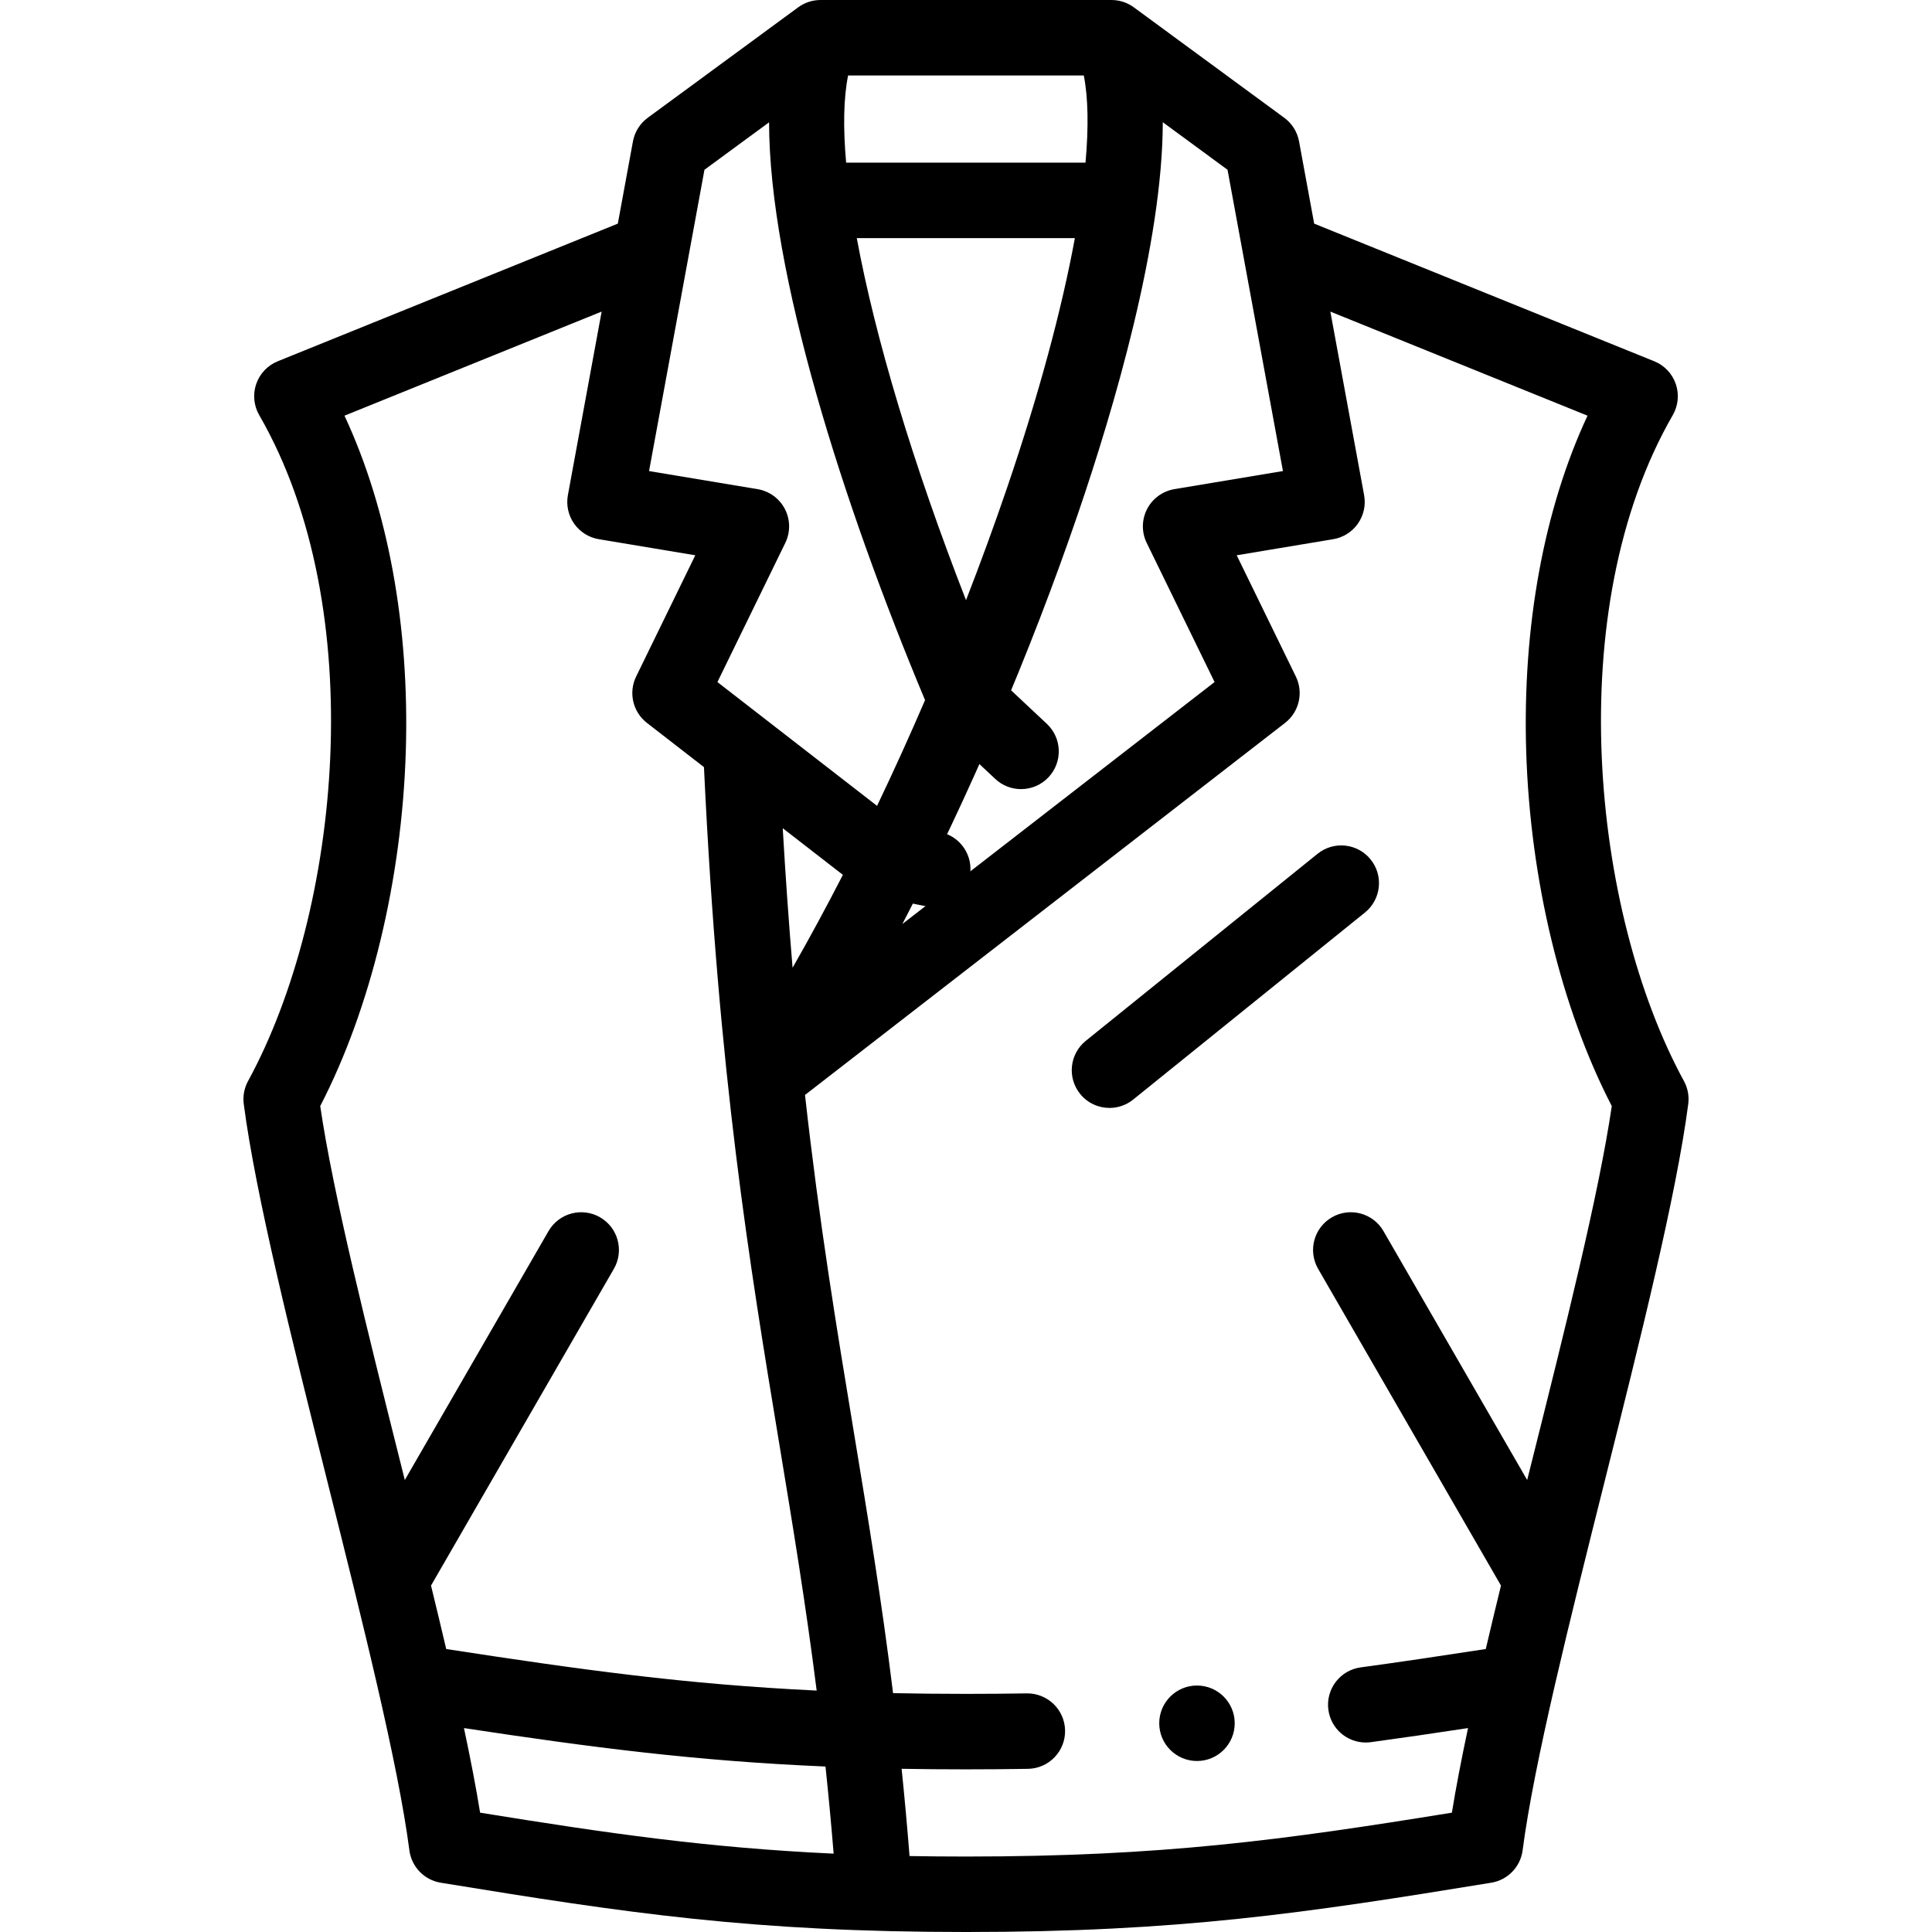 <svg id="Layer_1" enable-background="new 0 0 512 512" height="512" viewBox="0 0 512 512" width="512" xmlns="http://www.w3.org/2000/svg"><g><g><g><path d="m247.198 240.324c-.644 0-1.296-.063-1.952-.192l-12.7-2.513c-5.418-1.071-8.941-6.333-7.869-11.751 1.072-5.417 6.334-8.942 11.751-7.868l12.7 2.513c5.418 1.071 8.941 6.333 7.869 11.751-.942 4.761-5.122 8.06-9.799 8.06z"/></g><g><path d="m270.585 209.123c-2.452 0-4.909-.896-6.838-2.705l-14.651-13.739c-4.029-3.778-4.232-10.106-.454-14.136 3.778-4.027 10.107-4.231 14.135-.454l14.651 13.739c4.029 3.778 4.232 10.106.454 14.136-1.969 2.099-4.63 3.159-7.297 3.159z"/></g></g><g><path d="m446.264 286.494c-24.5-44.906-32.599-125.149-2.961-176.485 1.447-2.506 1.737-5.517.796-8.253s-3.022-4.931-5.705-6.017l-90.124-36.475-4.009-21.797c-.461-2.507-1.862-4.743-3.917-6.252l-39.871-29.276c-1.715-1.259-3.789-1.939-5.918-1.939h-77.11c-2.129 0-4.203.68-5.918 1.939l-39.871 29.275c-2.055 1.509-3.456 3.745-3.917 6.252l-4.009 21.797-90.124 36.476c-2.683 1.086-4.763 3.28-5.705 6.017s-.651 5.747.796 8.253c29.638 51.336 21.54 131.579-2.961 176.485-1.012 1.854-1.411 3.983-1.138 6.079 3.146 24.189 12.814 62.748 22.164 100.037 9.21 36.731 18.734 74.714 21.73 97.748.57 4.38 3.945 7.867 8.304 8.579 49.558 8.099 82.796 13.063 139.204 13.063s89.646-4.964 139.204-13.063c4.359-.712 7.734-4.199 8.304-8.579 2.996-23.034 12.52-61.017 21.73-97.748 9.35-37.289 19.018-75.848 22.164-100.037.273-2.095-.126-4.224-1.138-6.079zm-106.271-161.66-28.762 4.793c-3.113.52-5.799 2.478-7.245 5.283s-1.483 6.129-.099 8.965l17.987 36.874-82.734 64.119c17.482-33.535 33.936-71.808 46.655-109.087 9.254-27.122 22.302-71.093 22.357-103.391l17.156 12.597zm-129.95 131.632c-.971-11.546-1.849-23.82-2.609-36.982l15.938 12.36c-4.387 8.543-8.845 16.78-13.329 24.622zm77.176-236.466c1.164 5.892 1.294 13.714.453 23.104h-63.436c-.828-9.332-.683-17.152.521-23.104zm-2.366 43.104c-3.467 18.87-9.551 41.493-17.987 66.219-3.371 9.878-7.009 19.824-10.86 29.726-14.072-36.085-24.082-69.605-28.948-95.945zm-81.038-30.69c.021 39.625 19.567 101.166 41.335 153.129-4.098 9.513-8.353 18.888-12.719 28.018l-42.306-32.808 17.988-36.877c1.384-2.836 1.347-6.16-.099-8.965-1.446-2.806-4.131-4.764-7.245-5.283l-28.762-4.793 14.684-79.847zm-118.952 260.702c13.402-25.924 21.636-59.962 22.68-94.023 1.015-33.129-4.717-64.225-16.252-88.936l68.152-27.583-8.946 48.643c-.485 2.637.109 5.358 1.649 7.553s3.897 3.679 6.542 4.12l25.573 4.262-15.676 32.137c-2.076 4.256-.882 9.384 2.859 12.286l15.114 11.721c3.871 81.97 12.033 131.389 19.934 179.186 3.563 21.554 7.009 42.407 9.936 65.535-34.696-1.646-62.563-5.532-98.175-11.01-1.286-5.487-2.637-11.112-4.029-16.816l48.46-83.936c2.762-4.783 1.123-10.898-3.66-13.66-4.781-2.76-10.899-1.123-13.66 3.66l-38.083 65.961c-.374-1.491-.747-2.981-1.12-4.469-8.805-35.12-17.898-71.383-21.298-94.631zm38.094 164.842c33.788 5.125 61.32 8.714 95.809 10.187.78 7.389 1.503 15.06 2.158 23.089-33.415-1.551-59.927-5.391-93.69-10.86-1.09-6.742-2.553-14.298-4.277-22.416zm282.881-70.212c-.373 1.488-.747 2.978-1.12 4.469l-38.082-65.961c-2.762-4.783-8.878-6.422-13.66-3.66-4.783 2.762-6.422 8.877-3.66 13.66l48.46 83.936c-1.392 5.704-2.744 11.329-4.029 16.817-12.299 1.891-22.913 3.474-33.151 4.865-5.472.744-9.306 5.783-8.562 11.256.682 5.016 4.972 8.654 9.896 8.654.449 0 .903-.03 1.36-.092 8.156-1.109 16.523-2.333 25.753-3.733-1.724 8.118-3.187 15.674-4.278 22.417-44.686 7.239-76.661 11.626-128.765 11.626-5.177 0-10.148-.045-14.96-.13-.638-8.044-1.342-15.728-2.101-23.123 5.476.096 11.143.147 17.061.147 5.626 0 11.154-.046 16.429-.135 5.522-.095 9.923-4.647 9.829-10.169s-4.653-9.903-10.168-9.829c-5.162.088-10.575.133-16.089.133-6.744 0-13.158-.069-19.328-.197-3.049-24.714-6.683-46.71-10.447-69.478-4.499-27.215-9.083-54.961-12.892-89.048l127.219-98.594c3.744-2.901 4.938-8.031 2.862-12.288l-15.676-32.137 25.573-4.262c2.645-.441 5.001-1.926 6.542-4.12s2.134-4.916 1.649-7.553l-8.946-48.643 68.152 27.583c-11.535 24.711-17.267 55.807-16.252 88.936 1.044 34.062 9.278 68.1 22.68 94.023-3.4 23.248-12.493 59.511-21.299 94.63z"/><path d="m349.168 226.261-61.423 49.569c-4.298 3.469-4.97 9.765-1.502 14.063 1.976 2.448 4.869 3.72 7.789 3.72 2.205 0 4.424-.726 6.274-2.218l61.423-49.569c4.298-3.469 4.97-9.765 1.502-14.063-3.469-4.297-9.764-4.97-14.063-1.502z"/><path d="m317.213 446.683h-.007c-5.523 0-9.996 4.478-9.996 10s4.48 10 10.003 10 10-4.478 10-10-4.477-10-10-10z"/></g></g></svg>